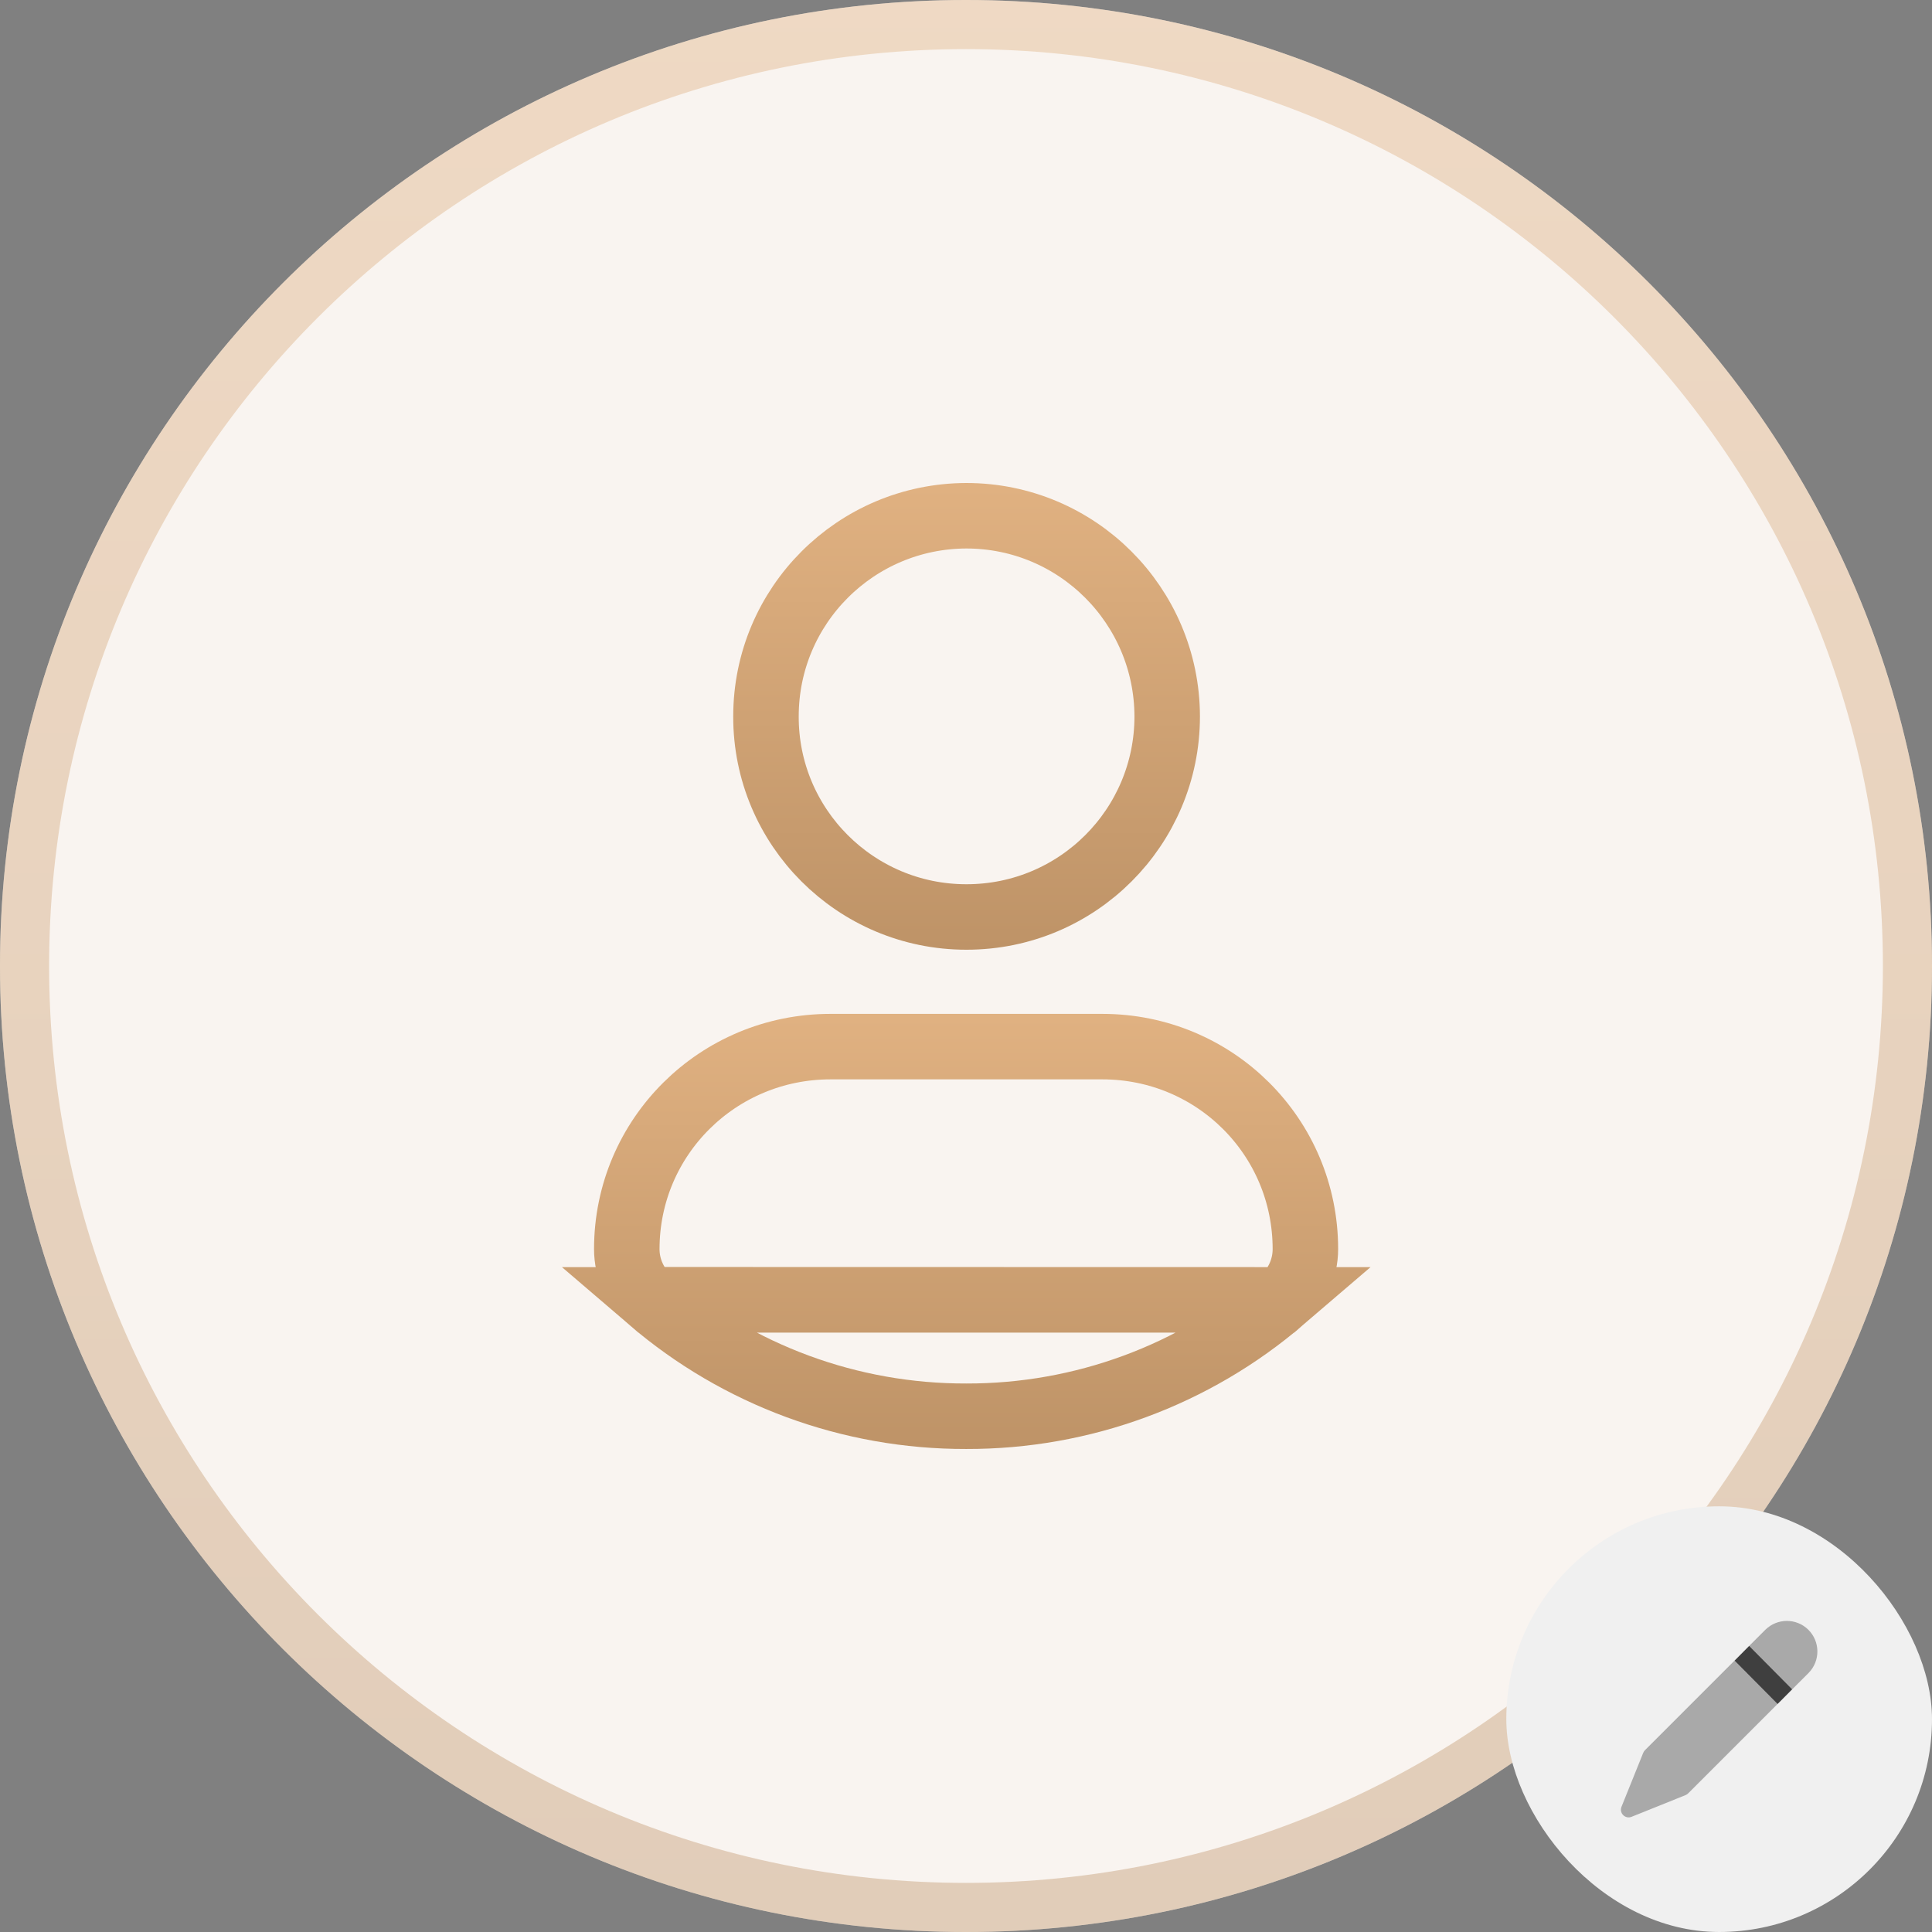 <svg width="118" height="118" viewBox="0 0 118 118" fill="none" xmlns="http://www.w3.org/2000/svg">
<rect x="0" y="0" width="118" height="118" fill="#808080" stroke="none"/>
<g clip-path="url(#clip0_3398_202749)">
<path d="M59 118C91.585 118 118 91.585 118 59C118 26.415 91.585 0 59 0C26.415 0 0 26.415 0 59C0 91.585 26.415 118 59 118Z" fill="#F9F4F0"/>
<path d="M116.5 59C116.5 90.756 90.756 116.5 59 116.5C27.244 116.5 1.5 90.756 1.5 59C1.5 27.244 27.244 1.5 59 1.5C90.756 1.5 116.5 27.244 116.5 59Z" stroke="url(#paint0_linear_3398_202749)" stroke-opacity="0.4" stroke-width="3"/>
<g clip-path="url(#clip1_3398_202749)">
<path d="M46.783 43.758V43.753C46.783 36.987 52.264 31.518 59.02 31.5C65.787 31.501 71.272 36.983 71.289 43.756C71.288 50.524 65.805 56.006 59.036 56.006H59.017C52.264 56.006 46.767 50.521 46.783 43.758Z" stroke="url(#paint1_linear_3398_202749)" stroke-width="4"/>
<path d="M39.723 79.391L39.723 79.391C45.093 84 51.936 86.517 59.01 86.499L59.02 86.499C66.093 86.517 72.935 84 78.306 79.392L39.723 79.391ZM39.723 79.391L39.713 79.383M39.723 79.391L39.713 79.383M39.713 79.383C38.801 78.61 38.282 77.484 38.282 76.291C38.282 69.44 43.846 63.924 50.724 63.924H67.324C74.196 63.924 79.729 69.433 79.729 76.291C79.729 77.486 79.208 78.616 78.307 79.391L39.713 79.383Z" stroke="url(#paint2_linear_3398_202749)" stroke-width="4"/>
</g>
<rect x="92" y="92" width="26" height="26" rx="13" fill="#F0F0F0"/>
<path d="M99.139 110.862C99.272 110.996 99.472 111.036 99.648 110.966L102.946 109.64C103.004 109.617 103.058 109.582 103.103 109.537L110.466 102.174C111.186 101.44 111.177 100.257 110.443 99.535C109.718 98.822 108.554 98.822 107.827 99.535L100.466 106.898C100.422 106.943 100.387 106.997 100.363 107.055L99.035 110.353C98.963 110.529 99.005 110.729 99.139 110.862Z" fill="#A9A9A9"/>
<path d="M108.569 104.07L109.455 103.176L106.833 100.532L105.948 101.426L108.569 104.07Z" fill="#3F3F3F"/>
</g>
<defs>
<linearGradient id="paint0_linear_3398_202749" x1="59.002" y1="0.852" x2="59.002" y2="117.848" gradientUnits="userSpaceOnUse">
<stop stop-color="#E0B181"/>
<stop offset="1" stop-color="#BE9367"/>
</linearGradient>
<linearGradient id="paint1_linear_3398_202749" x1="59.037" y1="29.706" x2="59.037" y2="57.97" gradientUnits="userSpaceOnUse">
<stop stop-color="#E0B181"/>
<stop offset="1" stop-color="#BE9367"/>
</linearGradient>
<linearGradient id="paint2_linear_3398_202749" x1="59.006" y1="62.116" x2="59.006" y2="88.465" gradientUnits="userSpaceOnUse">
<stop stop-color="#E0B181"/>
<stop offset="1" stop-color="#BE9367"/>
</linearGradient>
<clipPath id="clip0_3398_202749">
<rect width="118" height="118" fill="white"/>
</clipPath>
<clipPath id="clip1_3398_202749">
<rect width="59" height="59" fill="white" transform="translate(29.5 29.5)"/>
</clipPath>
</defs>
</svg>
